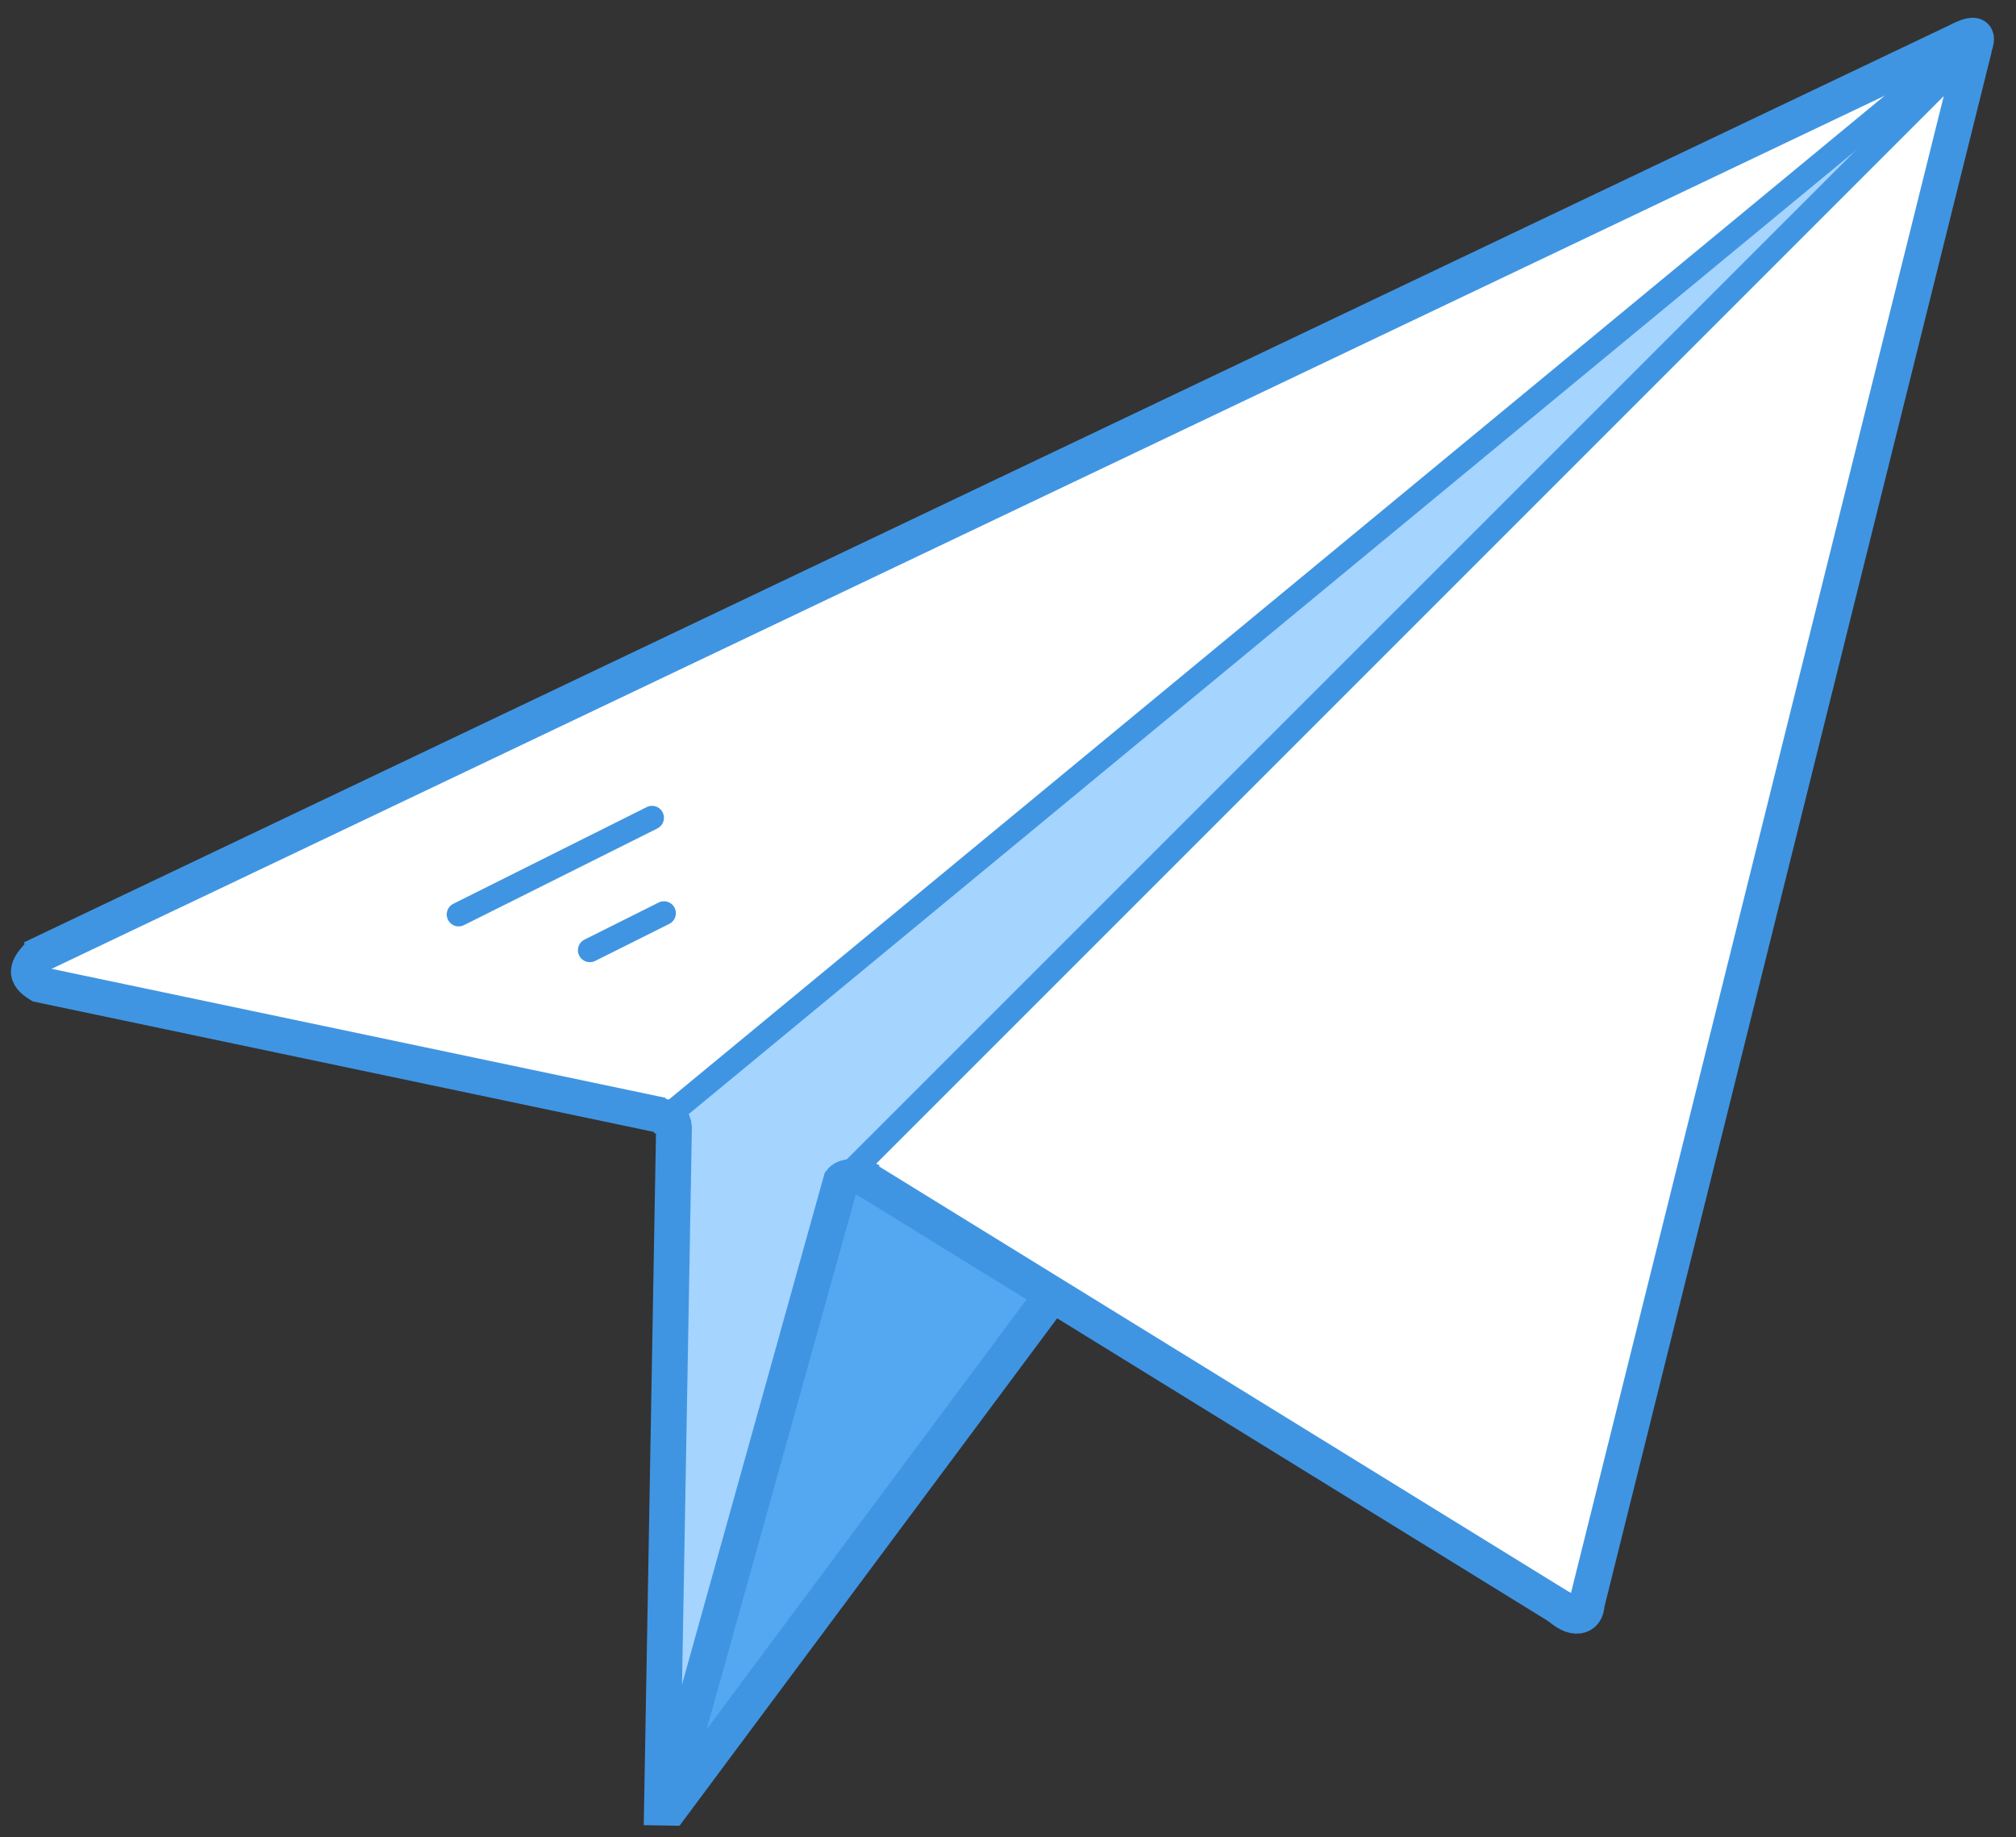 <svg width="169" height="154" viewBox="0 0 169 154" fill="none" xmlns="http://www.w3.org/2000/svg">
  <rect x="0" y="0" width="169" height="154" fill="#333333" stroke="none"/>
  <path d="M71 98.5L88 108.5L56.5 150L71 98.5Z" fill="#54A7F1"/>
  <path d="M165 3.5L56.5 93.5L2 81.5L165 3.5Z" fill="white"/>
  <path d="M165 4.5L132.5 135.615L71.5 98L165 4.5Z" fill="white"/>
  <path d="M56 93.5L165 4L71 98.5L56 149.5V93.5Z" fill="#A5D4FF"/>
  <path d="M2.643 80.355L164 3.5C166.014 2.455 165.987 3.03 165 5" stroke="#4095E2" stroke-width="3"/>
  <path d="M55.5 93.5L3.309 82.532C2.031 81.741 2.211 81.159 3.309 80" stroke="#4095E2" stroke-width="3"/>
  <path d="M55.465 153.026L56.5 94.5C56.442 93.912 56.228 93.65 55 93.5" stroke="#4095E2" stroke-width="3"/>
  <path d="M55.558 152.588L70.5 99C70.897 98.481 72.263 98.584 73 99" stroke="#4095E2" stroke-width="3"/>
  <path d="M72 98.5L132 135.5" stroke="#4095E2" stroke-width="3"/>
  <path d="M165.5 4L133 134.5C133 135.5 132 136 130.5 134.5" stroke="#4095E2" stroke-width="3"/>
  <line x1="55.797" y1="152.104" x2="87.797" y2="109.104" stroke="#4095E2" stroke-width="3"/>
  <line x1="56.363" y1="93.229" x2="165.363" y2="3.229" stroke="#4095E2" stroke-width="2"/>
  <line x1="70.293" y1="99.293" x2="165.293" y2="4.293" stroke="#4095E2" stroke-width="2"/>
  <line x1="38.447" y1="76.658" x2="54.658" y2="68.553" stroke="#4095E2" stroke-width="2" stroke-linecap="round"/>
  <line x1="49.447" y1="79.658" x2="55.658" y2="76.553" stroke="#4095E2" stroke-width="2" stroke-linecap="round"/>
</svg>
